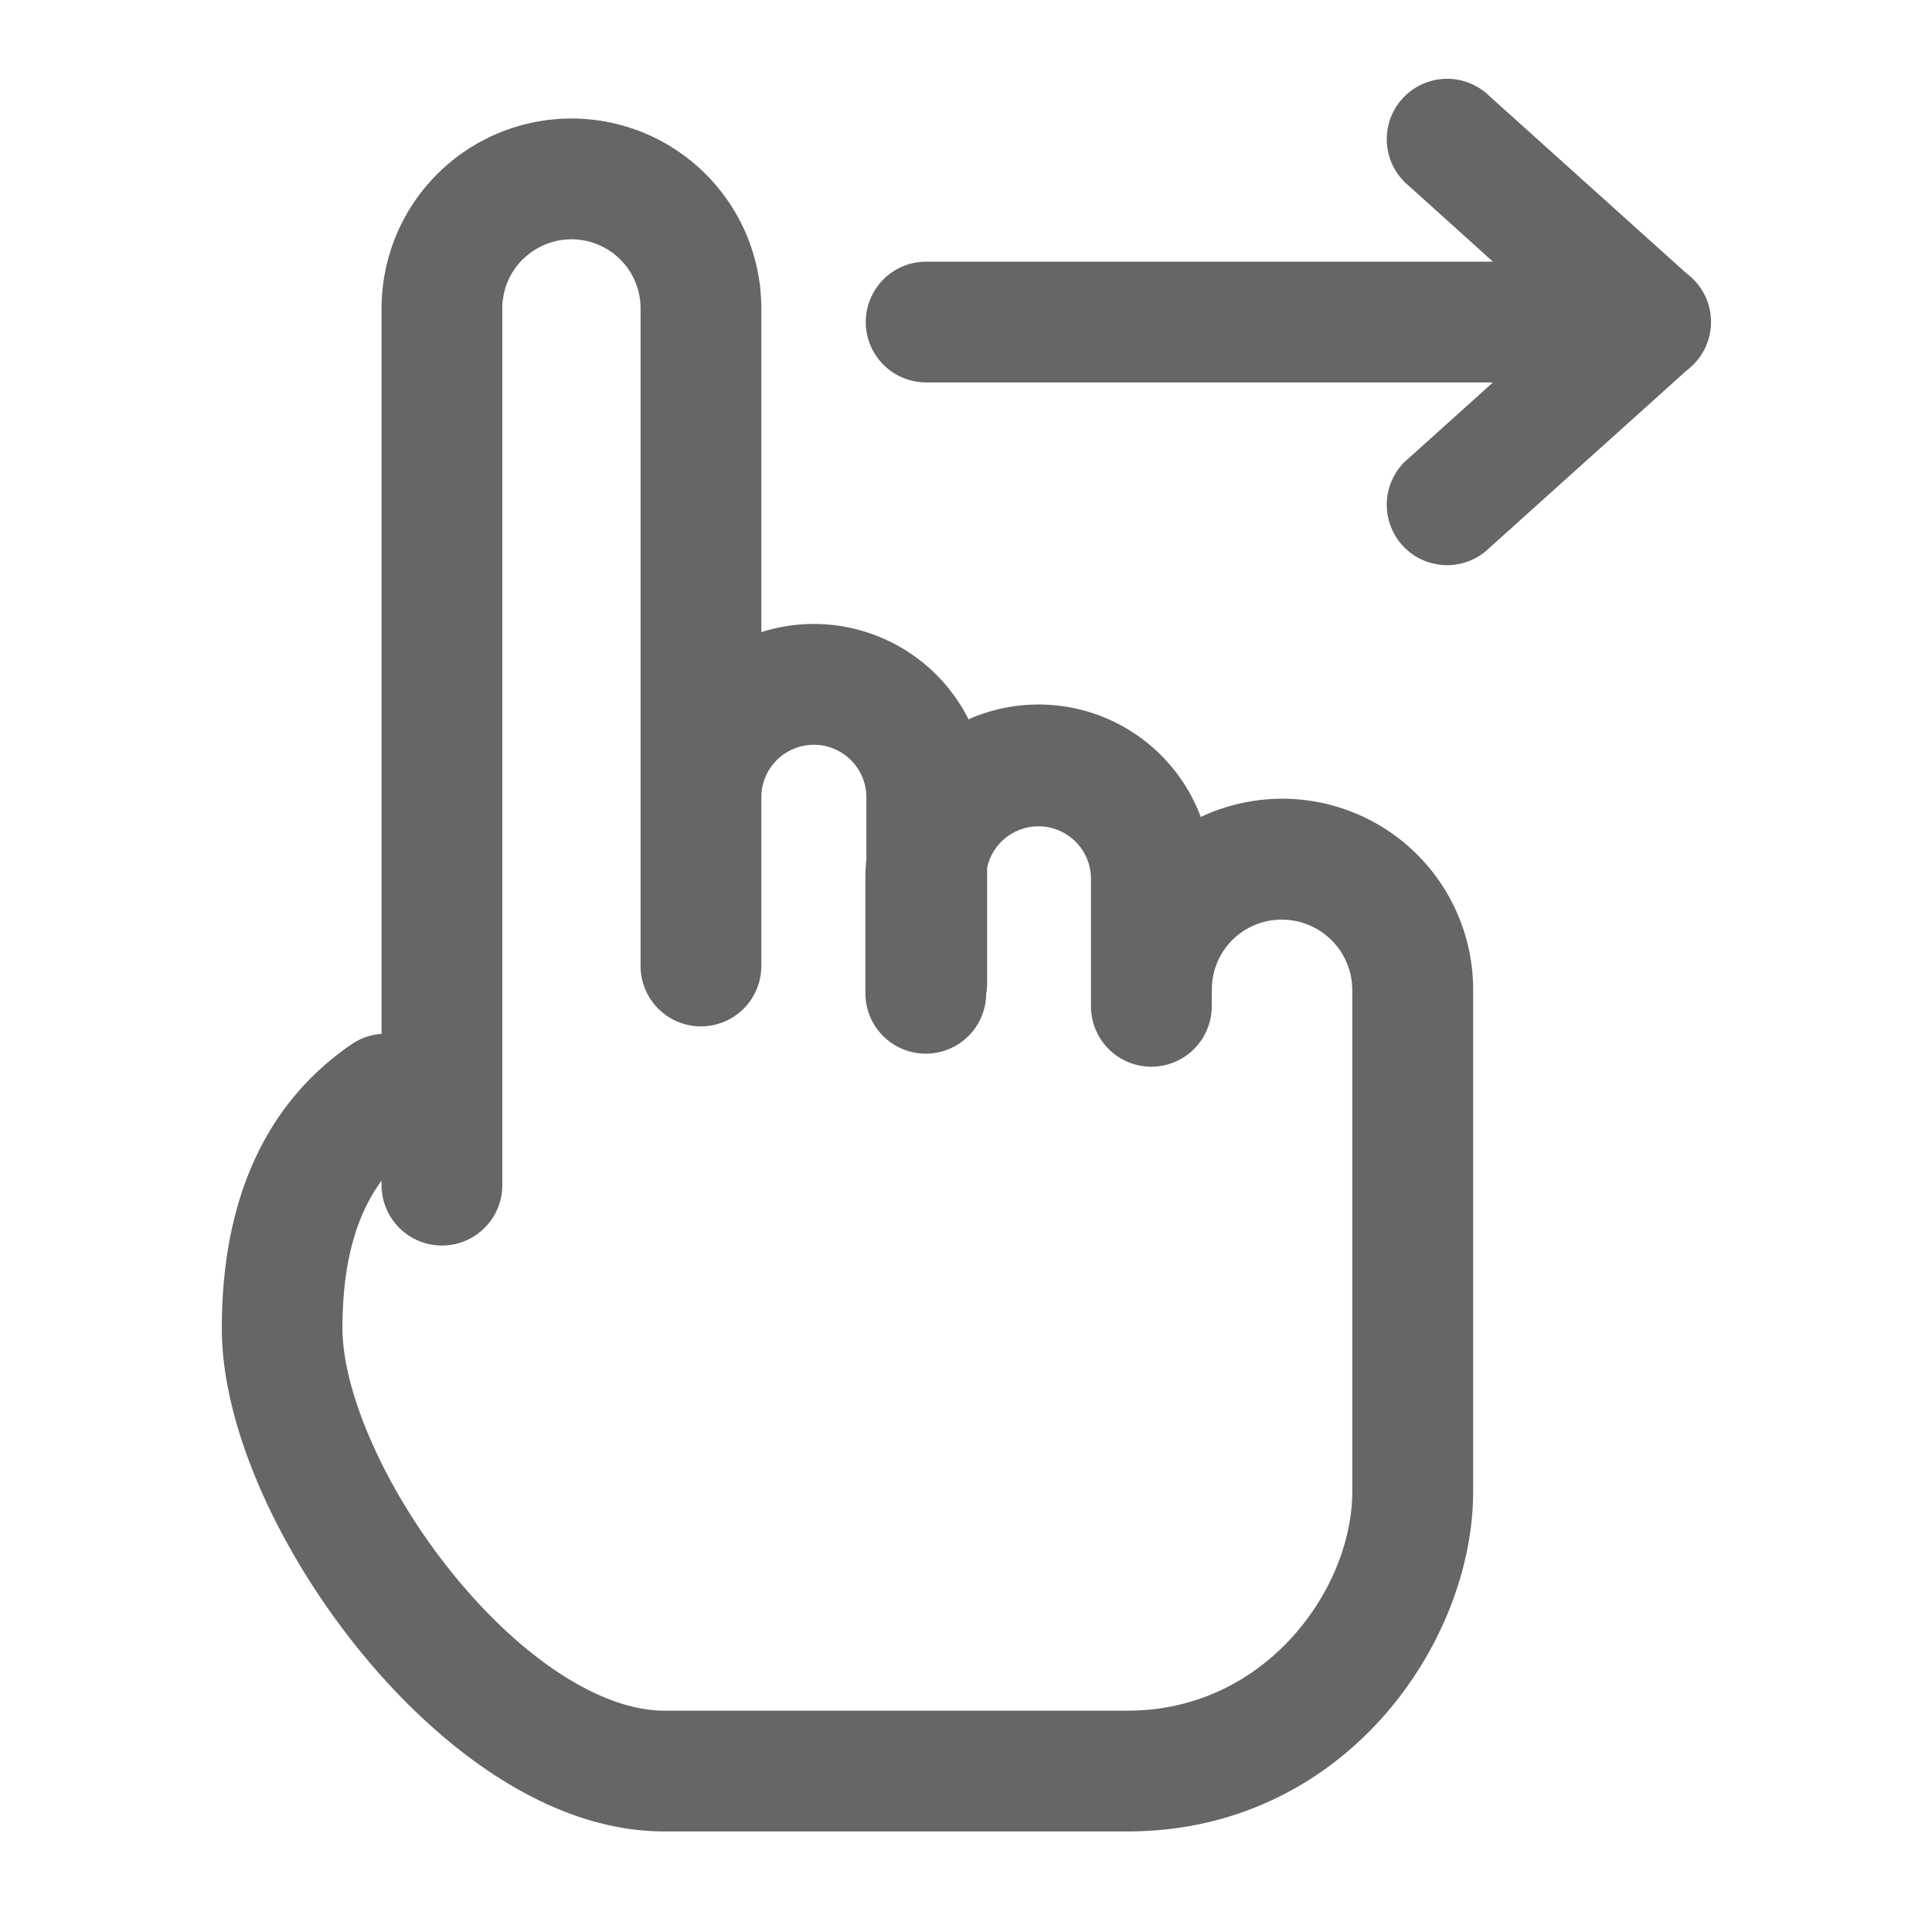 <svg xmlns="http://www.w3.org/2000/svg" fill="none" viewBox="0 0 16 16"><path fill="#666" d="M12.334.795a.5.5 0 1 0-.668.743l.698.629H7.67a.5.5 0 0 0 0 1h4.694l-.698.628a.5.5 0 1 0 .668.743l1.634-1.47a.5.5 0 0 0 0-.803L12.334.795ZM4.328 2.15a.572.572 0 0 1 .977.405V8a.5.5 0 1 0 1 0V6.603a.435.435 0 1 1 .87 0v.515c-.006.05-.008.1-.008.151v.95a.5.5 0 0 0 1 .014.502.502 0 0 0 .008-.09v-.957a.435.435 0 0 1 .86.083v1.065a.5.5 0 1 0 1 0v-.09l.001-.016v-.036a.578.578 0 0 1 .58-.576.584.584 0 0 1 .583.584v4.153c0 .803-.714 1.814-1.86 1.814H5.5c-.516 0-1.178-.426-1.755-1.14-.569-.705-.909-1.512-.909-2.027 0-.552.119-.944.324-1.222v.037a.5.5 0 1 0 1 0V2.554c0-.152.06-.298.168-.405Zm5.616 4.616A1.581 1.581 0 0 1 12.2 8.2v4.153c0 1.258-1.07 2.814-2.86 2.814H5.5c-.983 0-1.903-.731-2.533-1.512-.638-.79-1.13-1.816-1.13-2.655 0-1.012.327-1.84 1.075-2.352a.498.498 0 0 1 .248-.086V2.554a1.572 1.572 0 1 1 3.145 0v2.681a1.434 1.434 0 0 1 1.716.722 1.434 1.434 0 0 1 1.923.808Z" clip-rule="evenodd" fill-rule="evenodd" data-follow-fill="#666"/></svg>